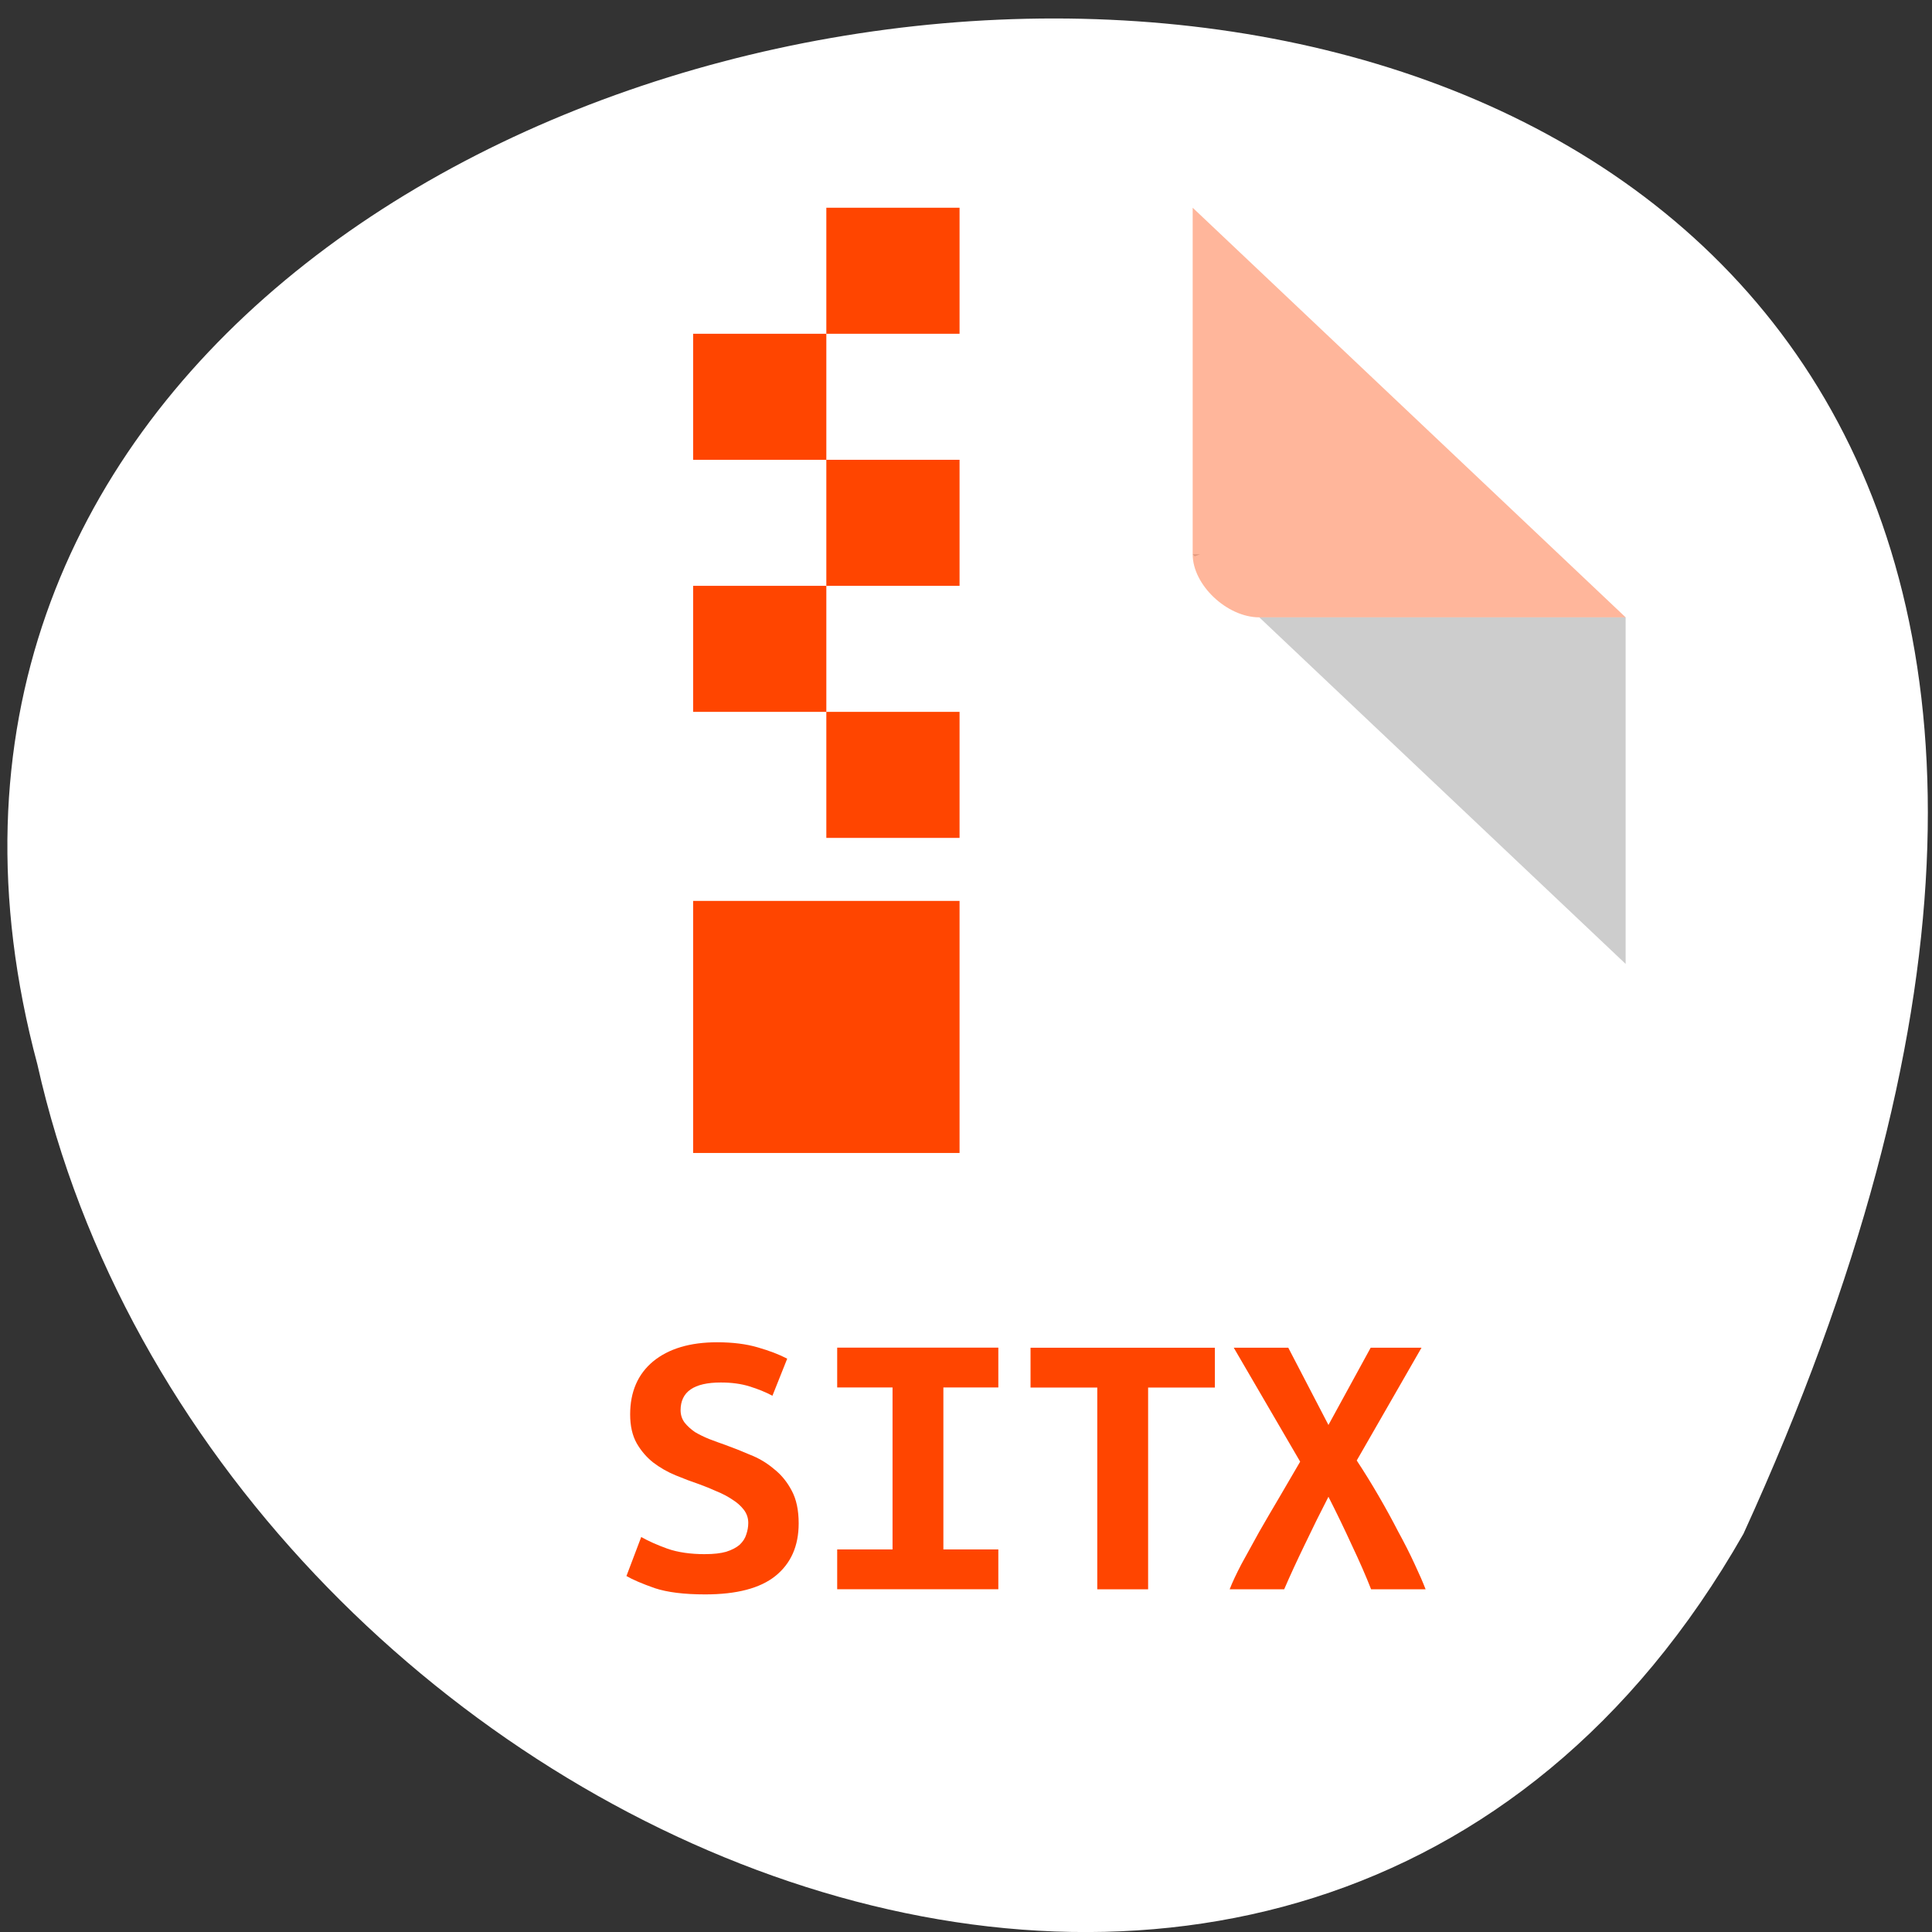 <svg xmlns="http://www.w3.org/2000/svg" viewBox="0 0 256 256"><rect x="0" y="0" width="256" height="256" fill="#333333" stroke="none"/><g transform="translate(0 -796.36)"><path d="m -1374.42 1658.71 c 125.16 -274.08 -273.7 -240.16 -226.07 -62.2 23.02 102.82 167.39 165.22 226.07 62.2 z" transform="translate(1605.44 -659.12)" style="fill:#fff;color:#000"/><g transform="matrix(4.413 0 0 4.175 30.06 819.71)"><path d="m 8 1 c -1.029 0 -2 0.971 -2 2 v 42 c 0 0.971 1.029 2 2 2 h 32 c 0.971 0 2 -1.029 2 -2 v -31 l -13 -13" style="fill:#fff"/><path d="M 29,12 29.062,12.062 29.219,12 29,12 Z m 2,2 11,11 0,-11 -11,0 z" style="fill-opacity:0.196"/><path d="m 29 1 l 13 13 h -11 c -0.971 0 -2 -1.029 -2 -2 v -11" style="fill:#ff4500;fill-opacity:0.392"/><path d="m 6 35 v 10 c 0 0.971 1.029 2 2 2 h 32 c 0.971 0 2 -1.029 2 -2 v -10 z" style="fill:#fff;fill-opacity:0.196"/><g style="fill:#ff4500"><path d="m 18 1 v 4 h 4 v -4 h -4 z m 0 4 h -4 v 4 h 4 v -4 z m 0 4 v 4 h 4 v -4 h -4 z m 0 4 h -4 v 4 h 4 v -4 z m 0 4 v 4 h 4 v -4 h -4 z m -4 6 v 8 h 8 v -8 h -4 h -4 z"/><g transform="scale(0.997 1.003)"><path d="m 14.405 43.601 c 0.255 0 0.465 -0.025 0.63 -0.074 0.173 -0.058 0.309 -0.132 0.408 -0.222 0.099 -0.099 0.165 -0.206 0.198 -0.321 0.041 -0.123 0.062 -0.247 0.062 -0.37 0 -0.156 -0.045 -0.296 -0.136 -0.42 -0.091 -0.123 -0.206 -0.231 -0.346 -0.321 -0.14 -0.099 -0.296 -0.185 -0.469 -0.259 -0.173 -0.082 -0.346 -0.156 -0.519 -0.222 -0.231 -0.082 -0.469 -0.177 -0.716 -0.284 -0.247 -0.107 -0.473 -0.243 -0.679 -0.408 -0.198 -0.165 -0.362 -0.366 -0.494 -0.605 -0.132 -0.247 -0.198 -0.552 -0.198 -0.914 0 -0.716 0.231 -1.276 0.692 -1.679 0.469 -0.403 1.111 -0.605 1.926 -0.605 0.469 0 0.877 0.054 1.223 0.161 0.354 0.107 0.65 0.226 0.889 0.358 l -0.445 1.173 c -0.206 -0.115 -0.436 -0.214 -0.692 -0.296 -0.247 -0.082 -0.535 -0.123 -0.864 -0.123 -0.807 0 -1.21 0.292 -1.21 0.877 0 0.148 0.041 0.28 0.123 0.395 0.082 0.107 0.185 0.206 0.309 0.296 0.132 0.082 0.276 0.156 0.432 0.222 0.165 0.066 0.325 0.128 0.482 0.185 0.239 0.091 0.486 0.193 0.741 0.309 0.263 0.107 0.502 0.255 0.716 0.445 0.222 0.181 0.403 0.412 0.543 0.692 0.14 0.272 0.21 0.617 0.21 1.037 0 0.716 -0.235 1.272 -0.704 1.667 -0.461 0.387 -1.165 0.58 -2.112 0.58 -0.634 0 -1.14 -0.066 -1.519 -0.198 -0.379 -0.14 -0.663 -0.268 -0.852 -0.383 l 0.445 -1.235 c 0.222 0.132 0.486 0.255 0.79 0.37 0.313 0.115 0.692 0.173 1.136 0.173"/><path d="m 18.381 44.712 v -1.26 h 1.667 v -5.125 h -1.667 v -1.26 h 4.853 v 1.26 h -1.655 v 5.125 h 1.655 v 1.26 h -4.853"/><path d="m 29.755 37.07 v 1.26 h -2.01 v 6.384 h -1.531 v -6.384 h -2.01 v -1.26 h 5.557"/><path d="m 34.46 44.712 c -0.156 -0.42 -0.35 -0.885 -0.58 -1.395 -0.222 -0.51 -0.457 -1.021 -0.704 -1.531 -0.239 0.486 -0.477 0.992 -0.716 1.519 -0.239 0.519 -0.445 0.988 -0.617 1.408 h -1.642 c 0.082 -0.222 0.202 -0.49 0.358 -0.803 0.165 -0.313 0.342 -0.65 0.531 -1.013 0.198 -0.362 0.403 -0.733 0.617 -1.111 0.214 -0.387 0.42 -0.757 0.617 -1.111 l -2 -3.606 h 1.642 l 1.21 2.445 l 1.272 -2.445 h 1.531 l -1.951 3.569 c 0.222 0.354 0.44 0.724 0.654 1.111 0.214 0.387 0.412 0.766 0.593 1.136 0.189 0.362 0.354 0.704 0.494 1.025 0.14 0.313 0.251 0.58 0.333 0.803 h -1.642"/></g></g></g></g></svg>